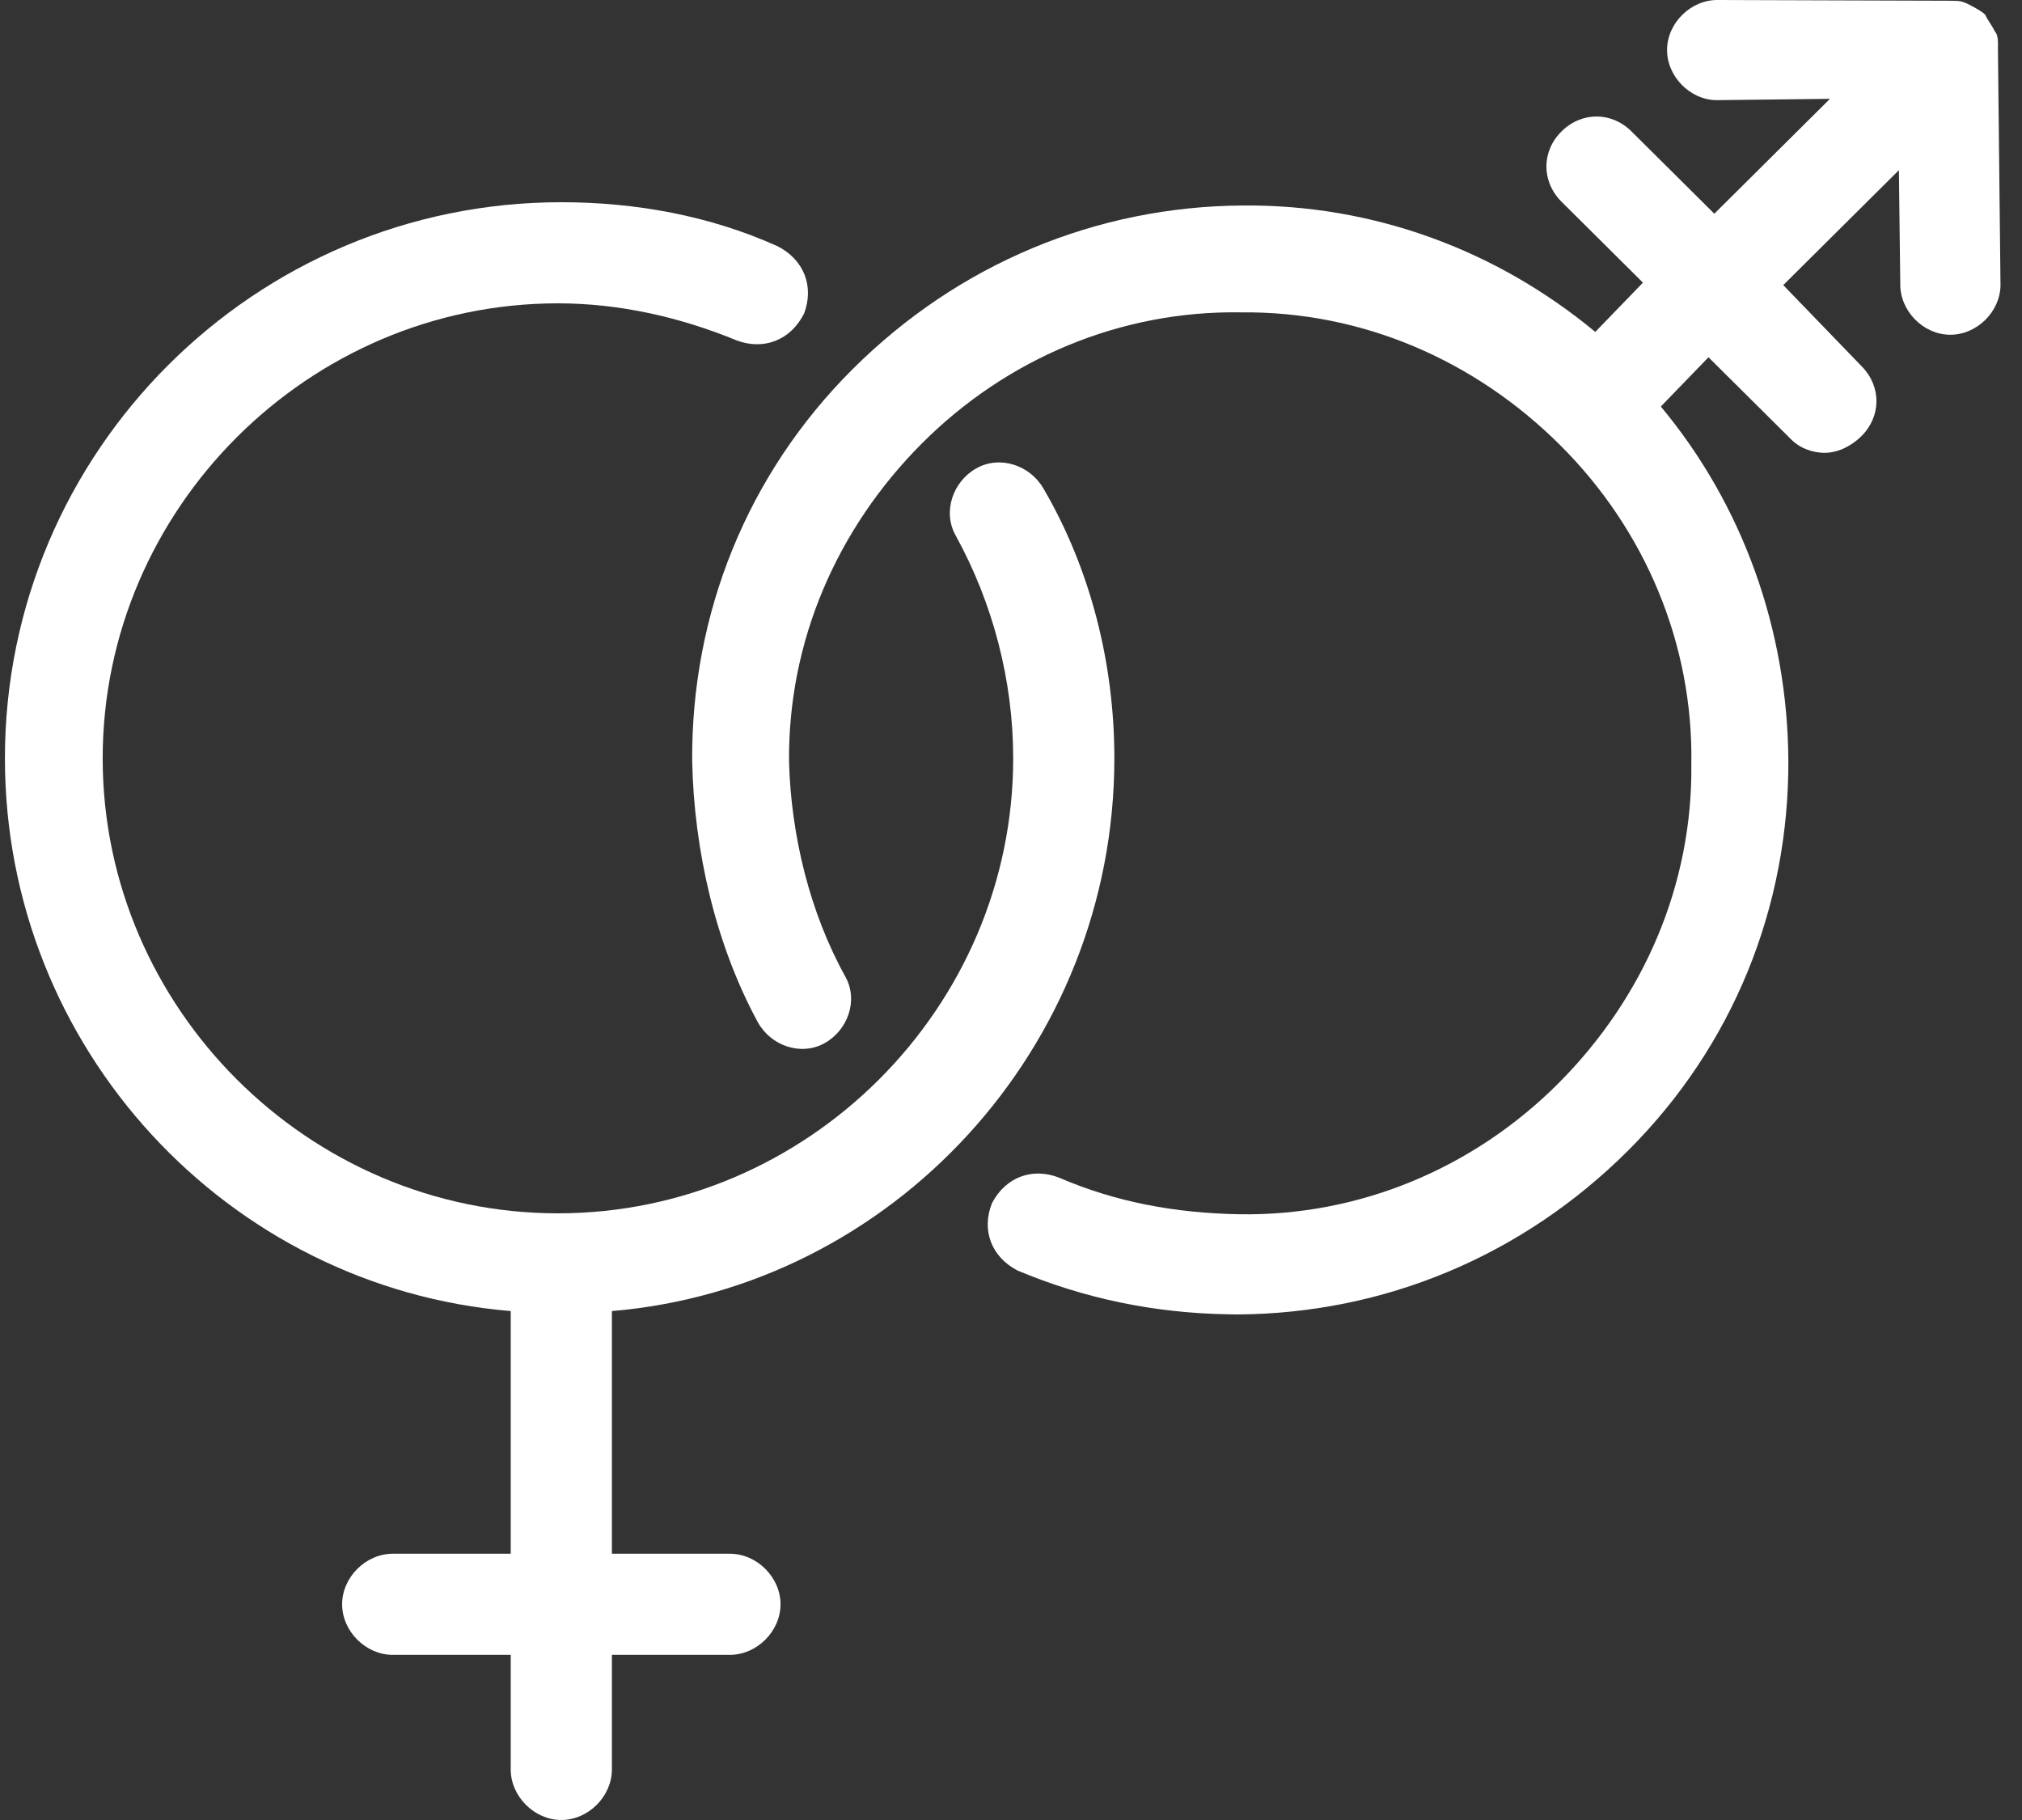 <?xml version="1.0" encoding="UTF-8"?>
<svg width="60px" height="54px" viewBox="0 0 60 54" version="1.1" xmlns="http://www.w3.org/2000/svg" xmlns:xlink="http://www.w3.org/1999/xlink">
    <rect x="0" y="0" width="60" height="54" fill="#333333" stroke="none"/>
    <!-- Generator: Sketch 42 (36781) - http://www.bohemiancoding.com/sketch -->
    <title>icon_relationship_femaletrans_white</title>
    <desc>Created with Sketch.</desc>
    <defs></defs>
    <g id="Page-1" stroke="none" stroke-width="1" fill="none" fill-rule="evenodd">
        <g id="icon_relationship_femaletrans_white">
            <g id="Group-15">
                <path d="M33.067,22.5 C33.067,19.7 32.367,16.9 30.966,14.5 C30.566,13.8 29.665,13.499 28.964,13.9 C28.264,14.299 27.964,15.2 28.364,15.9 C29.465,17.9 30.065,20.2 30.065,22.5 C30.065,29.9 23.961,36 16.556,36 C9.152,36 3.047,29.9 3.047,22.5 C3.047,15.1 9.152,9 16.556,9 C18.358,9 20.159,9.4 21.859,10.1 C22.66,10.4 23.46,10.1 23.861,9.3 C24.162,8.501 23.861,7.7 23.061,7.3 C21.059,6.4 18.858,6 16.656,6 C7.55,6 0.146,13.401 0.146,22.5 C0.146,31.1 6.75,38.2 15.155,38.9 L15.155,46.1 L11.653,46.1 C10.853,46.1 10.152,46.799 10.152,47.6 C10.152,48.4 10.853,49.1 11.653,49.1 L15.155,49.1 L15.155,52.5 C15.155,53.3 15.856,54 16.656,54 C17.457,54 18.157,53.3 18.157,52.5 L18.157,49.1 L21.66,49.1 C22.46,49.1 23.161,48.4 23.161,47.6 C23.161,46.799 22.46,46.1 21.66,46.1 L18.157,46.1 L18.157,38.9 C26.463,38.2 33.067,31.1 33.067,22.5" id="Fill-1" fill="#FFFFFF"></path>
                <path d="M59.286,1.434 C59.29,1.236 59.293,1.037 59.196,0.936 C59.1,0.737 59.003,0.636 58.907,0.435 C58.809,0.336 58.613,0.232 58.417,0.13 C58.221,0.028 58.121,0.026 57.923,0.022 L50.981,0 C50.188,-0.014 49.482,0.668 49.468,1.46 C49.454,2.253 50.136,2.959 50.929,2.972 L54.302,2.932 L50.87,6.341 L48.434,3.921 C47.849,3.316 46.957,3.3 46.352,3.884 C45.746,4.467 45.731,5.36 46.316,5.965 L48.752,8.386 L47.338,9.848 C44.406,7.418 40.76,6.066 36.892,6.097 C32.528,6.12 28.433,7.833 25.303,10.95 C22.175,14.066 20.516,18.201 20.539,22.562 C20.592,25.238 21.237,28.025 22.486,30.327 C22.87,31.026 23.758,31.34 24.459,30.956 C25.16,30.572 25.473,29.684 25.089,28.985 C24.031,27.083 23.475,24.794 23.414,22.612 C23.378,19.044 24.824,15.699 27.347,13.166 C29.871,10.634 33.267,9.205 36.837,9.268 C40.407,9.232 43.753,10.678 46.288,13.2 C48.823,15.721 50.25,19.116 50.188,22.683 C50.226,26.252 48.779,29.596 46.256,32.13 C43.732,34.662 40.335,36.089 36.766,36.027 C34.882,35.994 33.103,35.666 31.431,34.943 C30.643,34.632 29.845,34.915 29.434,35.701 C29.122,36.488 29.406,37.286 30.192,37.696 C32.161,38.523 34.236,38.957 36.416,38.995 L36.714,39 C41.078,38.976 45.174,37.263 48.302,34.147 C51.432,31.03 53.09,26.896 53.067,22.535 C53.036,18.669 51.712,14.979 49.283,12.062 L50.697,10.6 L53.134,13.021 C53.426,13.324 53.82,13.43 54.118,13.435 C54.515,13.442 54.915,13.251 55.217,12.958 C55.822,12.374 55.838,11.483 55.253,10.879 L52.916,8.459 L56.347,5.049 L56.388,8.42 C56.374,9.213 57.056,9.918 57.849,9.932 C58.642,9.946 59.348,9.265 59.362,8.472 L59.286,1.434 Z" id="Fill-7" fill="#FFFFFF"></path>
                <rect id="Rectangle-2-Copy-21" opacity="0.497" x="0" y="0" width="60" height="54"></rect>
            </g>
        </g>
    </g>
</svg>